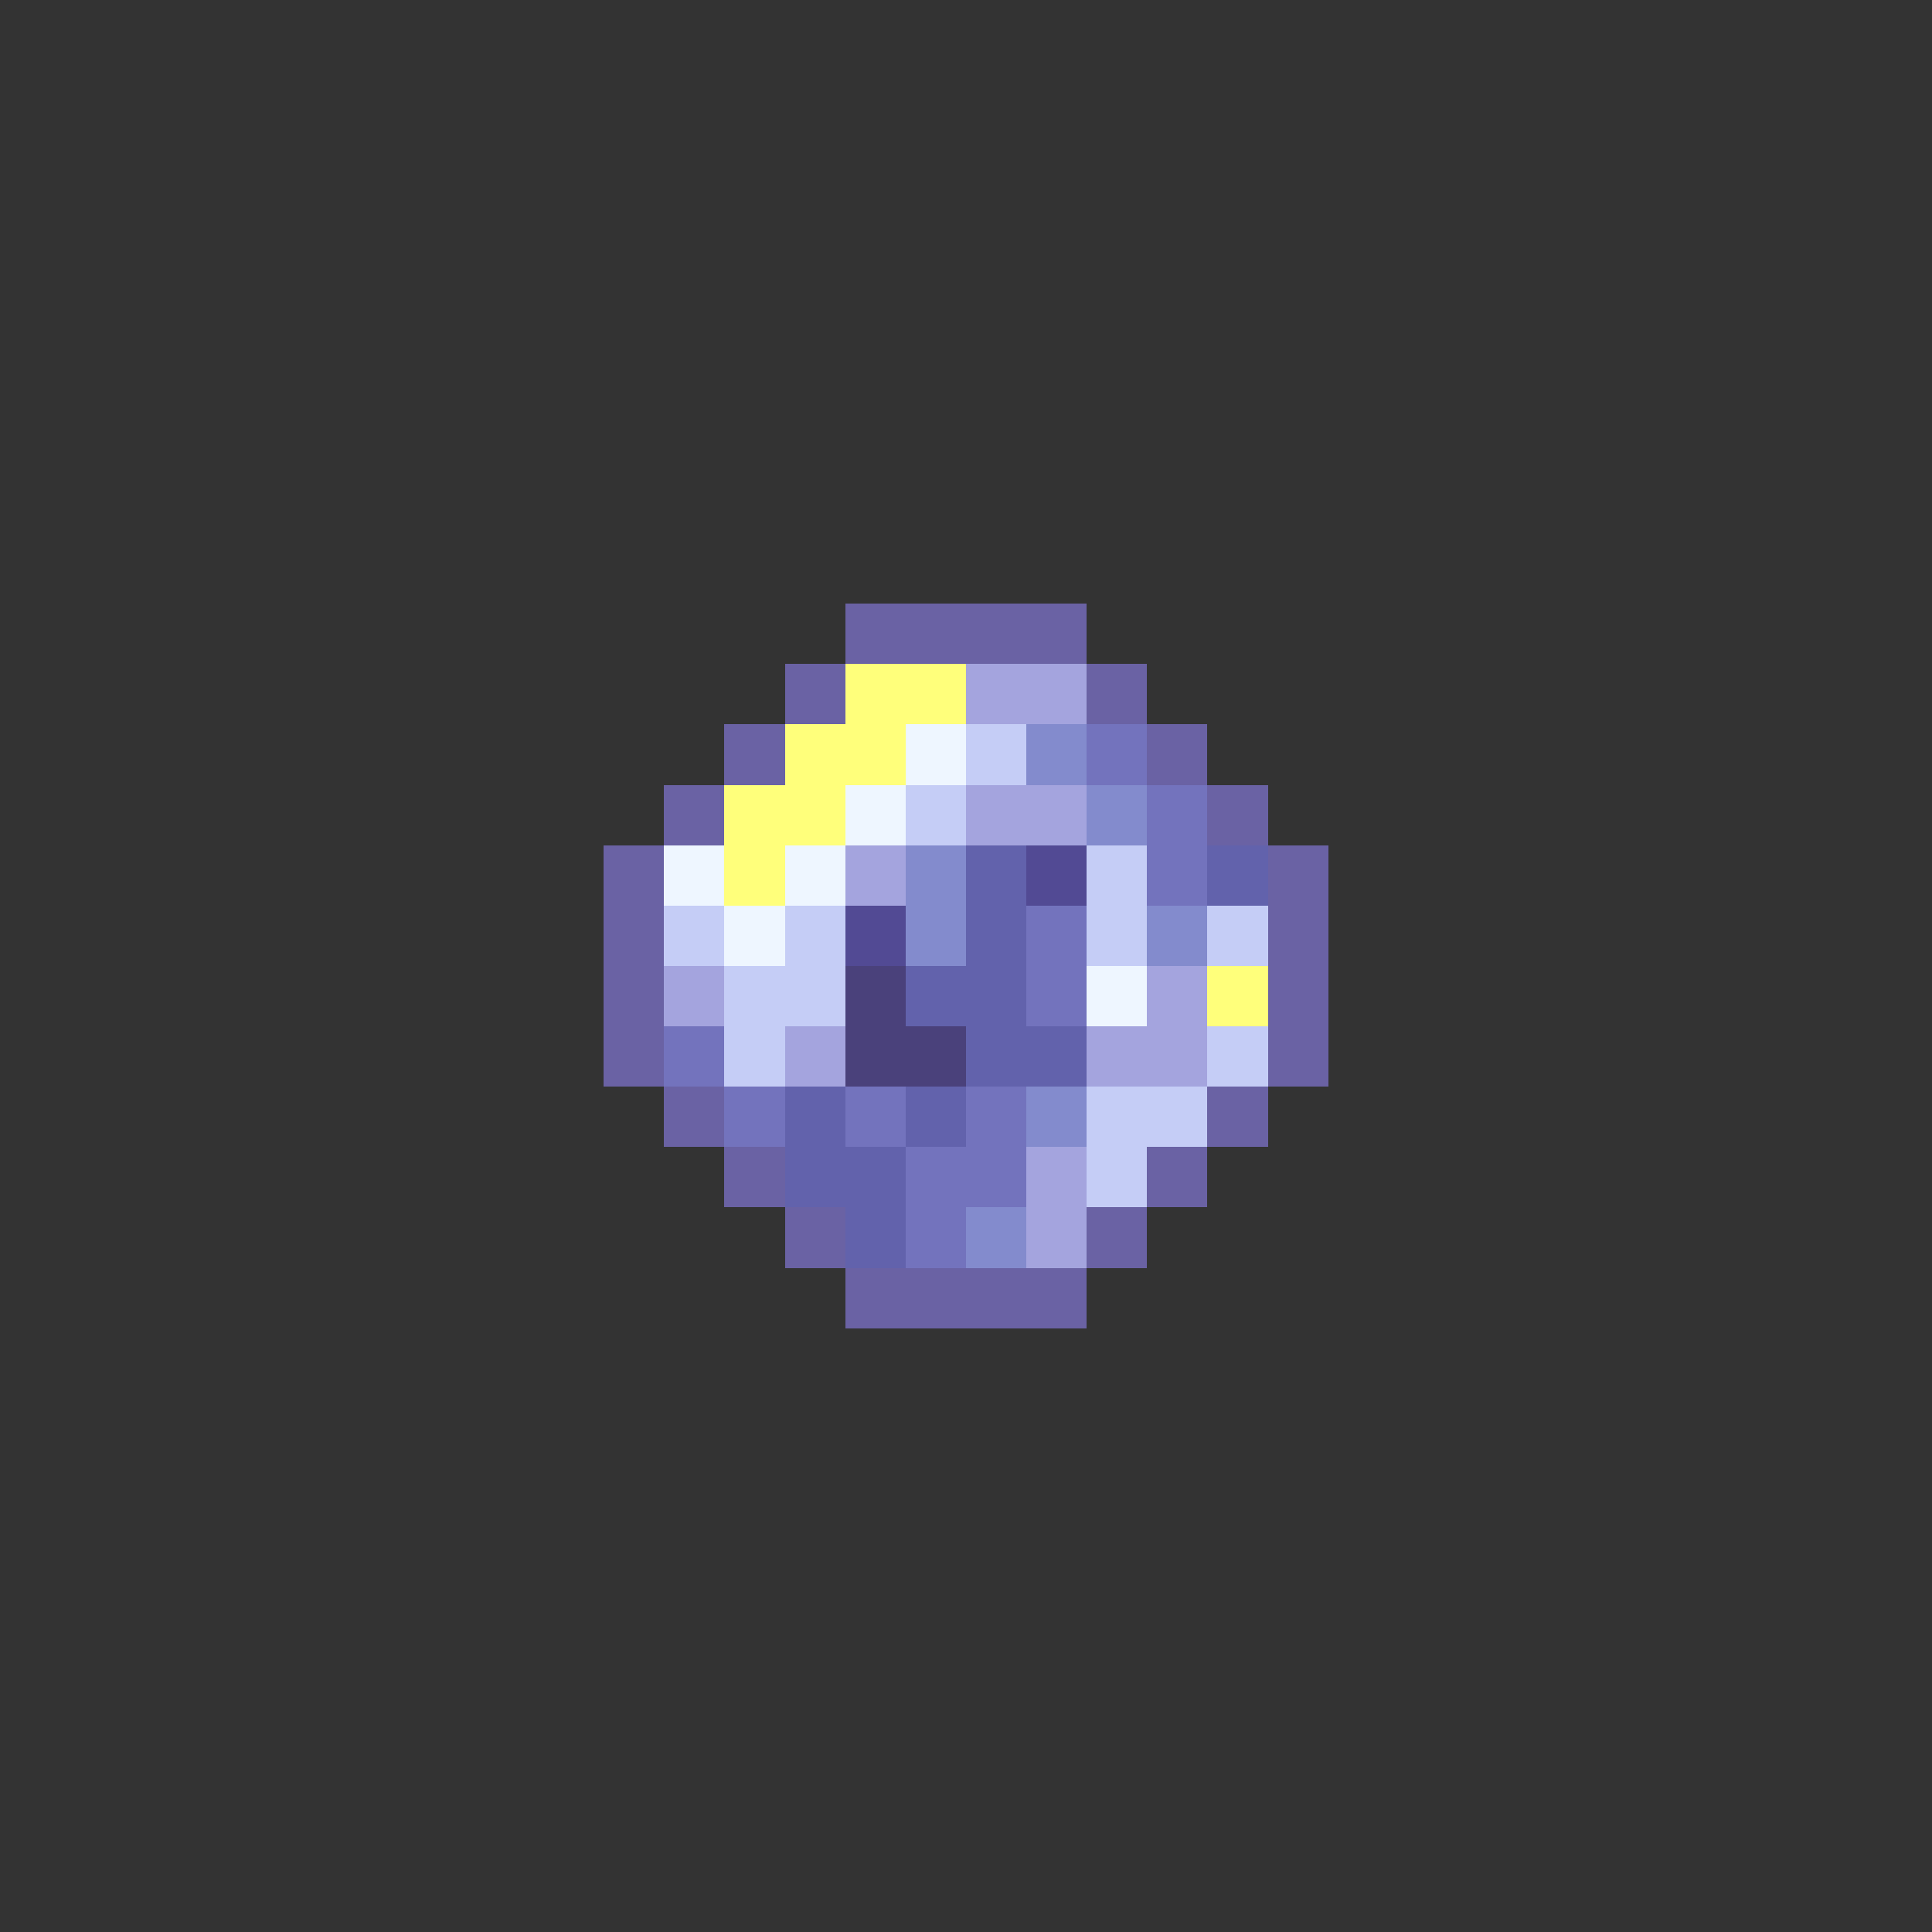 <svg xmlns="http://www.w3.org/2000/svg" xmlns:xlink= "http://www.w3.org/1999/xlink" width="32" height="32" viewBox ="0 0 32 32"><rect x="0" y="0" width="32" height="32" fill="#333333" stroke="none"/><rect shape-rendering="crispEdges" fill="rgb(106, 98, 164)"  x="10" y="14" width="1" height="1" /><rect shape-rendering="crispEdges" fill="rgb(106, 98, 164)"  x="10" y="15" width="1" height="1" /><rect shape-rendering="crispEdges" fill="rgb(106, 98, 164)"  x="10" y="16" width="1" height="1" /><rect shape-rendering="crispEdges" fill="rgb(106, 98, 164)"  x="10" y="17" width="1" height="1" /><rect shape-rendering="crispEdges" fill="rgb(106, 98, 164)"  x="11" y="13" width="1" height="1" /><rect shape-rendering="crispEdges" fill="rgb(238, 246, 255)"  x="11" y="14" width="1" height="1" /><rect shape-rendering="crispEdges" fill="rgb(197, 205, 246)"  x="11" y="15" width="1" height="1" /><rect shape-rendering="crispEdges" fill="rgb(164, 164, 222)"  x="11" y="16" width="1" height="1" /><rect shape-rendering="crispEdges" fill="rgb(115, 115, 189)"  x="11" y="17" width="1" height="1" /><rect shape-rendering="crispEdges" fill="rgb(106, 98, 164)"  x="11" y="18" width="1" height="1" /><rect shape-rendering="crispEdges" fill="rgb(106, 98, 164)"  x="12" y="12" width="1" height="1" /><rect shape-rendering="crispEdges" fill="rgb(255, 255, 123)"  x="12" y="13" width="1" height="1" /><rect shape-rendering="crispEdges" fill="rgb(255, 255, 123)"  x="12" y="14" width="1" height="1" /><rect shape-rendering="crispEdges" fill="rgb(238, 246, 255)"  x="12" y="15" width="1" height="1" /><rect shape-rendering="crispEdges" fill="rgb(197, 205, 246)"  x="12" y="16" width="1" height="1" /><rect shape-rendering="crispEdges" fill="rgb(197, 205, 246)"  x="12" y="17" width="1" height="1" /><rect shape-rendering="crispEdges" fill="rgb(115, 115, 189)"  x="12" y="18" width="1" height="1" /><rect shape-rendering="crispEdges" fill="rgb(106, 98, 164)"  x="12" y="19" width="1" height="1" /><rect shape-rendering="crispEdges" fill="rgb(106, 98, 164)"  x="13" y="11" width="1" height="1" /><rect shape-rendering="crispEdges" fill="rgb(255, 255, 123)"  x="13" y="12" width="1" height="1" /><rect shape-rendering="crispEdges" fill="rgb(255, 255, 123)"  x="13" y="13" width="1" height="1" /><rect shape-rendering="crispEdges" fill="rgb(238, 246, 255)"  x="13" y="14" width="1" height="1" /><rect shape-rendering="crispEdges" fill="rgb(197, 205, 246)"  x="13" y="15" width="1" height="1" /><rect shape-rendering="crispEdges" fill="rgb(197, 205, 246)"  x="13" y="16" width="1" height="1" /><rect shape-rendering="crispEdges" fill="rgb(164, 164, 222)"  x="13" y="17" width="1" height="1" /><rect shape-rendering="crispEdges" fill="rgb(98, 98, 172)"  x="13" y="18" width="1" height="1" /><rect shape-rendering="crispEdges" fill="rgb(98, 98, 172)"  x="13" y="19" width="1" height="1" /><rect shape-rendering="crispEdges" fill="rgb(106, 98, 164)"  x="13" y="20" width="1" height="1" /><rect shape-rendering="crispEdges" fill="rgb(106, 98, 164)"  x="14" y="10" width="1" height="1" /><rect shape-rendering="crispEdges" fill="rgb(255, 255, 123)"  x="14" y="11" width="1" height="1" /><rect shape-rendering="crispEdges" fill="rgb(255, 255, 123)"  x="14" y="12" width="1" height="1" /><rect shape-rendering="crispEdges" fill="rgb(238, 246, 255)"  x="14" y="13" width="1" height="1" /><rect shape-rendering="crispEdges" fill="rgb(164, 164, 222)"  x="14" y="14" width="1" height="1" /><rect shape-rendering="crispEdges" fill="rgb(82, 74, 148)"  x="14" y="15" width="1" height="1" /><rect shape-rendering="crispEdges" fill="rgb(74, 65, 123)"  x="14" y="16" width="1" height="1" /><rect shape-rendering="crispEdges" fill="rgb(74, 65, 123)"  x="14" y="17" width="1" height="1" /><rect shape-rendering="crispEdges" fill="rgb(115, 115, 189)"  x="14" y="18" width="1" height="1" /><rect shape-rendering="crispEdges" fill="rgb(98, 98, 172)"  x="14" y="19" width="1" height="1" /><rect shape-rendering="crispEdges" fill="rgb(98, 98, 172)"  x="14" y="20" width="1" height="1" /><rect shape-rendering="crispEdges" fill="rgb(106, 98, 164)"  x="14" y="21" width="1" height="1" /><rect shape-rendering="crispEdges" fill="rgb(106, 98, 164)"  x="15" y="10" width="1" height="1" /><rect shape-rendering="crispEdges" fill="rgb(255, 255, 123)"  x="15" y="11" width="1" height="1" /><rect shape-rendering="crispEdges" fill="rgb(238, 246, 255)"  x="15" y="12" width="1" height="1" /><rect shape-rendering="crispEdges" fill="rgb(197, 205, 246)"  x="15" y="13" width="1" height="1" /><rect shape-rendering="crispEdges" fill="rgb(131, 139, 205)"  x="15" y="14" width="1" height="1" /><rect shape-rendering="crispEdges" fill="rgb(131, 139, 205)"  x="15" y="15" width="1" height="1" /><rect shape-rendering="crispEdges" fill="rgb(98, 98, 172)"  x="15" y="16" width="1" height="1" /><rect shape-rendering="crispEdges" fill="rgb(74, 65, 123)"  x="15" y="17" width="1" height="1" /><rect shape-rendering="crispEdges" fill="rgb(98, 98, 172)"  x="15" y="18" width="1" height="1" /><rect shape-rendering="crispEdges" fill="rgb(115, 115, 189)"  x="15" y="19" width="1" height="1" /><rect shape-rendering="crispEdges" fill="rgb(115, 115, 189)"  x="15" y="20" width="1" height="1" /><rect shape-rendering="crispEdges" fill="rgb(106, 98, 164)"  x="15" y="21" width="1" height="1" /><rect shape-rendering="crispEdges" fill="rgb(106, 98, 164)"  x="16" y="10" width="1" height="1" /><rect shape-rendering="crispEdges" fill="rgb(164, 164, 222)"  x="16" y="11" width="1" height="1" /><rect shape-rendering="crispEdges" fill="rgb(197, 205, 246)"  x="16" y="12" width="1" height="1" /><rect shape-rendering="crispEdges" fill="rgb(164, 164, 222)"  x="16" y="13" width="1" height="1" /><rect shape-rendering="crispEdges" fill="rgb(98, 98, 172)"  x="16" y="14" width="1" height="1" /><rect shape-rendering="crispEdges" fill="rgb(98, 98, 172)"  x="16" y="15" width="1" height="1" /><rect shape-rendering="crispEdges" fill="rgb(98, 98, 172)"  x="16" y="16" width="1" height="1" /><rect shape-rendering="crispEdges" fill="rgb(98, 98, 172)"  x="16" y="17" width="1" height="1" /><rect shape-rendering="crispEdges" fill="rgb(115, 115, 189)"  x="16" y="18" width="1" height="1" /><rect shape-rendering="crispEdges" fill="rgb(115, 115, 189)"  x="16" y="19" width="1" height="1" /><rect shape-rendering="crispEdges" fill="rgb(131, 139, 205)"  x="16" y="20" width="1" height="1" /><rect shape-rendering="crispEdges" fill="rgb(106, 98, 164)"  x="16" y="21" width="1" height="1" /><rect shape-rendering="crispEdges" fill="rgb(106, 98, 164)"  x="17" y="10" width="1" height="1" /><rect shape-rendering="crispEdges" fill="rgb(164, 164, 222)"  x="17" y="11" width="1" height="1" /><rect shape-rendering="crispEdges" fill="rgb(131, 139, 205)"  x="17" y="12" width="1" height="1" /><rect shape-rendering="crispEdges" fill="rgb(164, 164, 222)"  x="17" y="13" width="1" height="1" /><rect shape-rendering="crispEdges" fill="rgb(82, 74, 148)"  x="17" y="14" width="1" height="1" /><rect shape-rendering="crispEdges" fill="rgb(115, 115, 189)"  x="17" y="15" width="1" height="1" /><rect shape-rendering="crispEdges" fill="rgb(115, 115, 189)"  x="17" y="16" width="1" height="1" /><rect shape-rendering="crispEdges" fill="rgb(98, 98, 172)"  x="17" y="17" width="1" height="1" /><rect shape-rendering="crispEdges" fill="rgb(131, 139, 205)"  x="17" y="18" width="1" height="1" /><rect shape-rendering="crispEdges" fill="rgb(164, 164, 222)"  x="17" y="19" width="1" height="1" /><rect shape-rendering="crispEdges" fill="rgb(164, 164, 222)"  x="17" y="20" width="1" height="1" /><rect shape-rendering="crispEdges" fill="rgb(106, 98, 164)"  x="17" y="21" width="1" height="1" /><rect shape-rendering="crispEdges" fill="rgb(106, 98, 164)"  x="18" y="11" width="1" height="1" /><rect shape-rendering="crispEdges" fill="rgb(115, 115, 189)"  x="18" y="12" width="1" height="1" /><rect shape-rendering="crispEdges" fill="rgb(131, 139, 205)"  x="18" y="13" width="1" height="1" /><rect shape-rendering="crispEdges" fill="rgb(197, 205, 246)"  x="18" y="14" width="1" height="1" /><rect shape-rendering="crispEdges" fill="rgb(197, 205, 246)"  x="18" y="15" width="1" height="1" /><rect shape-rendering="crispEdges" fill="rgb(238, 246, 255)"  x="18" y="16" width="1" height="1" /><rect shape-rendering="crispEdges" fill="rgb(164, 164, 222)"  x="18" y="17" width="1" height="1" /><rect shape-rendering="crispEdges" fill="rgb(197, 205, 246)"  x="18" y="18" width="1" height="1" /><rect shape-rendering="crispEdges" fill="rgb(197, 205, 246)"  x="18" y="19" width="1" height="1" /><rect shape-rendering="crispEdges" fill="rgb(106, 98, 164)"  x="18" y="20" width="1" height="1" /><rect shape-rendering="crispEdges" fill="rgb(106, 98, 164)"  x="19" y="12" width="1" height="1" /><rect shape-rendering="crispEdges" fill="rgb(115, 115, 189)"  x="19" y="13" width="1" height="1" /><rect shape-rendering="crispEdges" fill="rgb(115, 115, 189)"  x="19" y="14" width="1" height="1" /><rect shape-rendering="crispEdges" fill="rgb(131, 139, 205)"  x="19" y="15" width="1" height="1" /><rect shape-rendering="crispEdges" fill="rgb(164, 164, 222)"  x="19" y="16" width="1" height="1" /><rect shape-rendering="crispEdges" fill="rgb(164, 164, 222)"  x="19" y="17" width="1" height="1" /><rect shape-rendering="crispEdges" fill="rgb(197, 205, 246)"  x="19" y="18" width="1" height="1" /><rect shape-rendering="crispEdges" fill="rgb(106, 98, 164)"  x="19" y="19" width="1" height="1" /><rect shape-rendering="crispEdges" fill="rgb(106, 98, 164)"  x="20" y="13" width="1" height="1" /><rect shape-rendering="crispEdges" fill="rgb(98, 98, 172)"  x="20" y="14" width="1" height="1" /><rect shape-rendering="crispEdges" fill="rgb(197, 205, 246)"  x="20" y="15" width="1" height="1" /><rect shape-rendering="crispEdges" fill="rgb(255, 255, 123)"  x="20" y="16" width="1" height="1" /><rect shape-rendering="crispEdges" fill="rgb(197, 205, 246)"  x="20" y="17" width="1" height="1" /><rect shape-rendering="crispEdges" fill="rgb(106, 98, 164)"  x="20" y="18" width="1" height="1" /><rect shape-rendering="crispEdges" fill="rgb(106, 98, 164)"  x="21" y="14" width="1" height="1" /><rect shape-rendering="crispEdges" fill="rgb(106, 98, 164)"  x="21" y="15" width="1" height="1" /><rect shape-rendering="crispEdges" fill="rgb(106, 98, 164)"  x="21" y="16" width="1" height="1" /><rect shape-rendering="crispEdges" fill="rgb(106, 98, 164)"  x="21" y="17" width="1" height="1" /></svg>